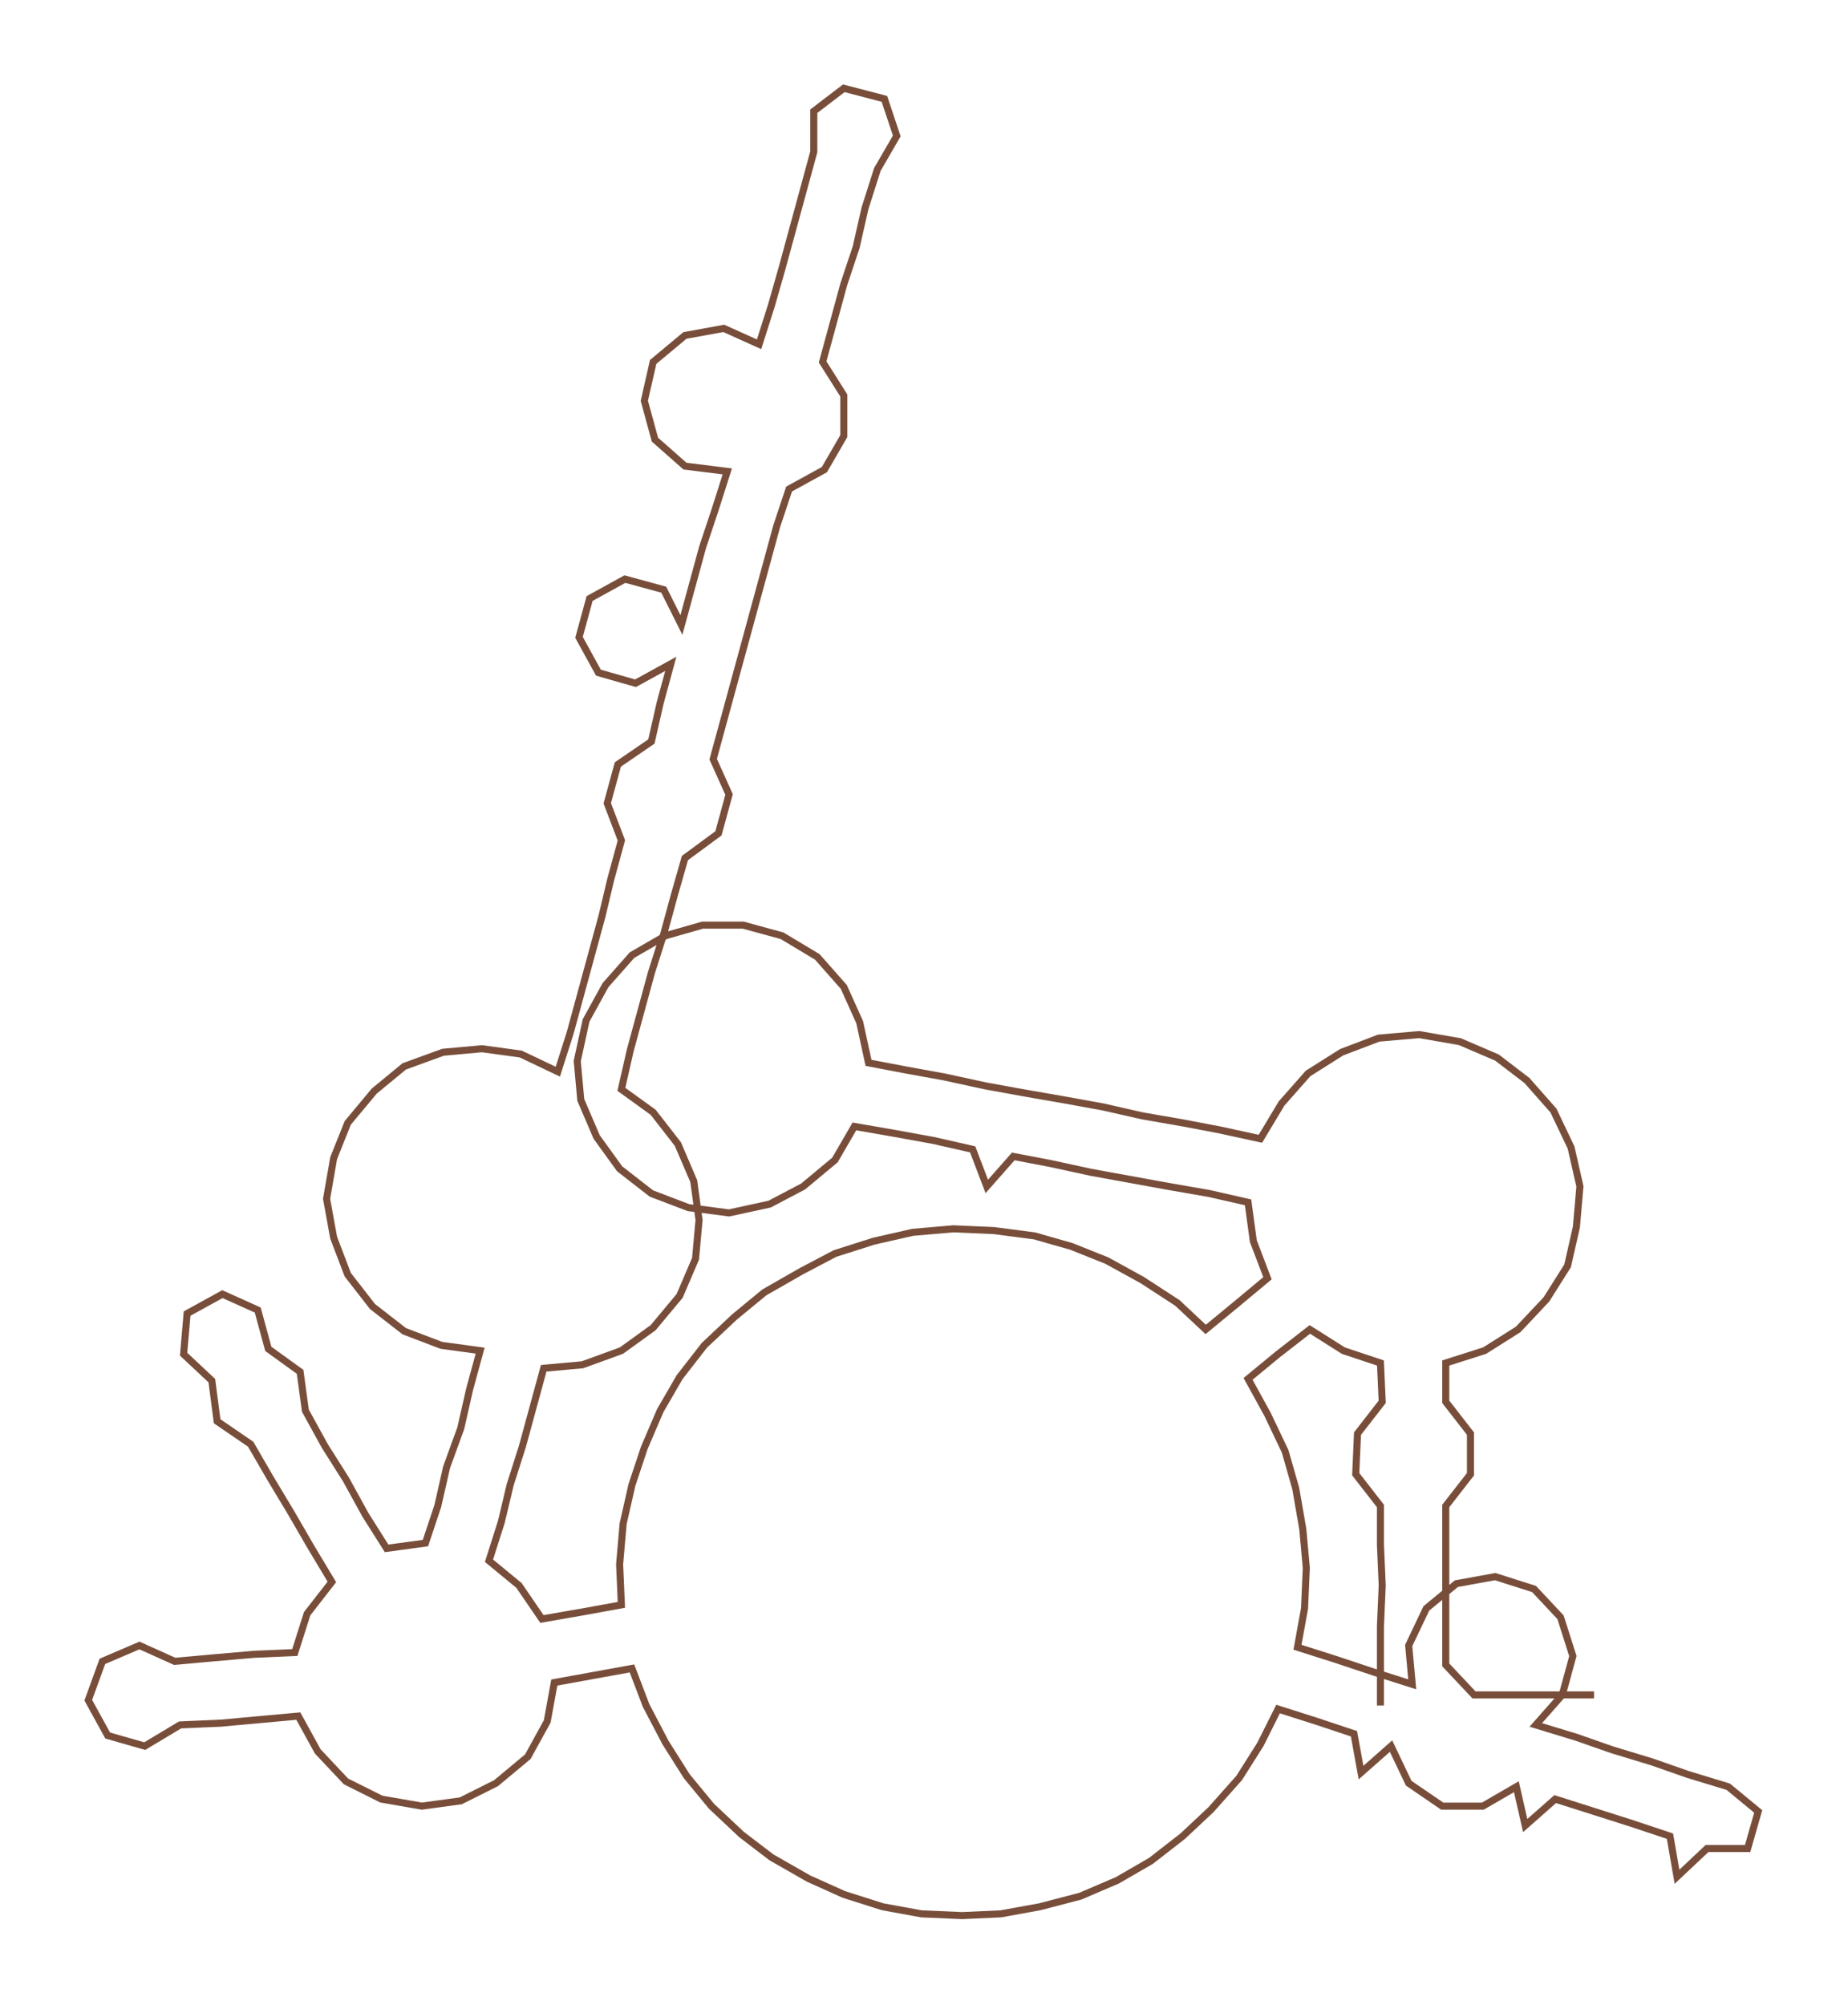 <ns0:svg xmlns:ns0="http://www.w3.org/2000/svg" width="276.535px" height="300px" viewBox="0 0 1046.86 1135.69"><ns0:path style="stroke:#784e3a;stroke-width:4px;fill:none;" d="M782 966 L782 966 L782 943 L782 921 L783 898 L782 875 L782 853 L768 835 L769 812 L783 794 L782 772 L761 765 L742 753 L724 767 L707 781 L718 801 L728 822 L734 843 L738 866 L740 888 L739 911 L735 933 L757 940 L778 947 L800 954 L798 932 L808 911 L825 897 L847 893 L869 900 L884 916 L891 938 L885 960 L870 977 L893 984 L913 991 L936 998 L956 1005 L979 1012 L996 1026 L990 1047 L967 1047 L950 1063 L946 1040 L925 1033 L903 1026 L881 1019 L864 1034 L859 1012 L840 1023 L817 1023 L798 1010 L788 989 L771 1004 L767 982 L746 975 L724 968 L714 988 L702 1007 L686 1025 L670 1040 L652 1054 L633 1065 L612 1074 L589 1080 L567 1084 L545 1085 L522 1084 L500 1080 L478 1073 L458 1064 L437 1052 L420 1039 L403 1023 L389 1006 L377 987 L366 966 L358 945 L336 949 L314 953 L310 975 L299 995 L281 1010 L261 1020 L239 1023 L216 1019 L196 1009 L180 992 L169 972 L147 974 L125 976 L102 977 L82 989 L61 983 L50 963 L58 941 L79 932 L99 941 L121 939 L144 937 L167 936 L174 914 L188 896 L176 876 L165 857 L153 837 L142 818 L123 805 L120 782 L104 767 L106 744 L126 733 L146 742 L152 764 L170 777 L173 799 L184 819 L196 838 L207 858 L219 877 L241 874 L248 853 L253 831 L261 809 L266 787 L272 765 L250 762 L229 754 L211 740 L197 722 L189 701 L185 679 L189 656 L197 636 L212 618 L229 604 L251 596 L273 594 L295 597 L316 607 L323 585 L329 563 L335 541 L341 519 L346 498 L352 476 L344 455 L350 433 L369 420 L374 398 L380 376 L360 387 L339 381 L328 361 L334 339 L354 328 L376 334 L386 354 L392 332 L398 310 L405 289 L412 267 L388 264 L371 249 L365 227 L370 205 L388 190 L410 186 L430 195 L437 173 L443 152 L449 130 L455 108 L461 86 L461 63 L478 50 L501 56 L508 77 L497 96 L490 118 L485 140 L478 161 L472 183 L466 205 L478 224 L478 247 L467 266 L447 277 L440 298 L434 320 L428 342 L422 364 L416 386 L410 408 L404 430 L413 450 L407 472 L388 486 L382 507 L376 529 L369 551 L363 573 L357 595 L352 617 L370 630 L384 648 L393 669 L396 691 L394 713 L385 734 L370 752 L352 765 L330 773 L308 775 L302 797 L296 819 L289 841 L284 862 L277 884 L294 898 L307 917 L330 913 L352 909 L351 886 L353 863 L358 841 L365 820 L374 799 L385 780 L399 762 L416 746 L433 732 L454 720 L473 710 L495 703 L517 698 L540 696 L563 697 L586 700 L607 706 L627 714 L647 725 L667 738 L683 753 L700 739 L718 724 L710 703 L707 681 L685 676 L662 672 L640 668 L618 664 L595 659 L574 655 L559 672 L551 651 L529 646 L507 642 L484 638 L473 657 L455 672 L436 682 L413 687 L390 684 L369 676 L351 662 L338 644 L329 623 L327 601 L332 578 L343 558 L358 541 L377 530 L398 524 L421 524 L443 530 L463 542 L478 559 L487 579 L492 602 L513 606 L535 610 L558 615 L580 619 L603 623 L625 627 L647 632 L670 636 L691 640 L714 645 L726 625 L741 608 L760 596 L781 588 L804 586 L827 590 L848 599 L865 612 L880 629 L890 650 L895 672 L893 695 L888 717 L876 736 L860 753 L841 765 L819 772 L819 794 L833 812 L833 835 L819 853 L819 875 L819 898 L819 921 L819 943 L835 960 L858 960 L880 960 L903 960" /></ns0:svg>